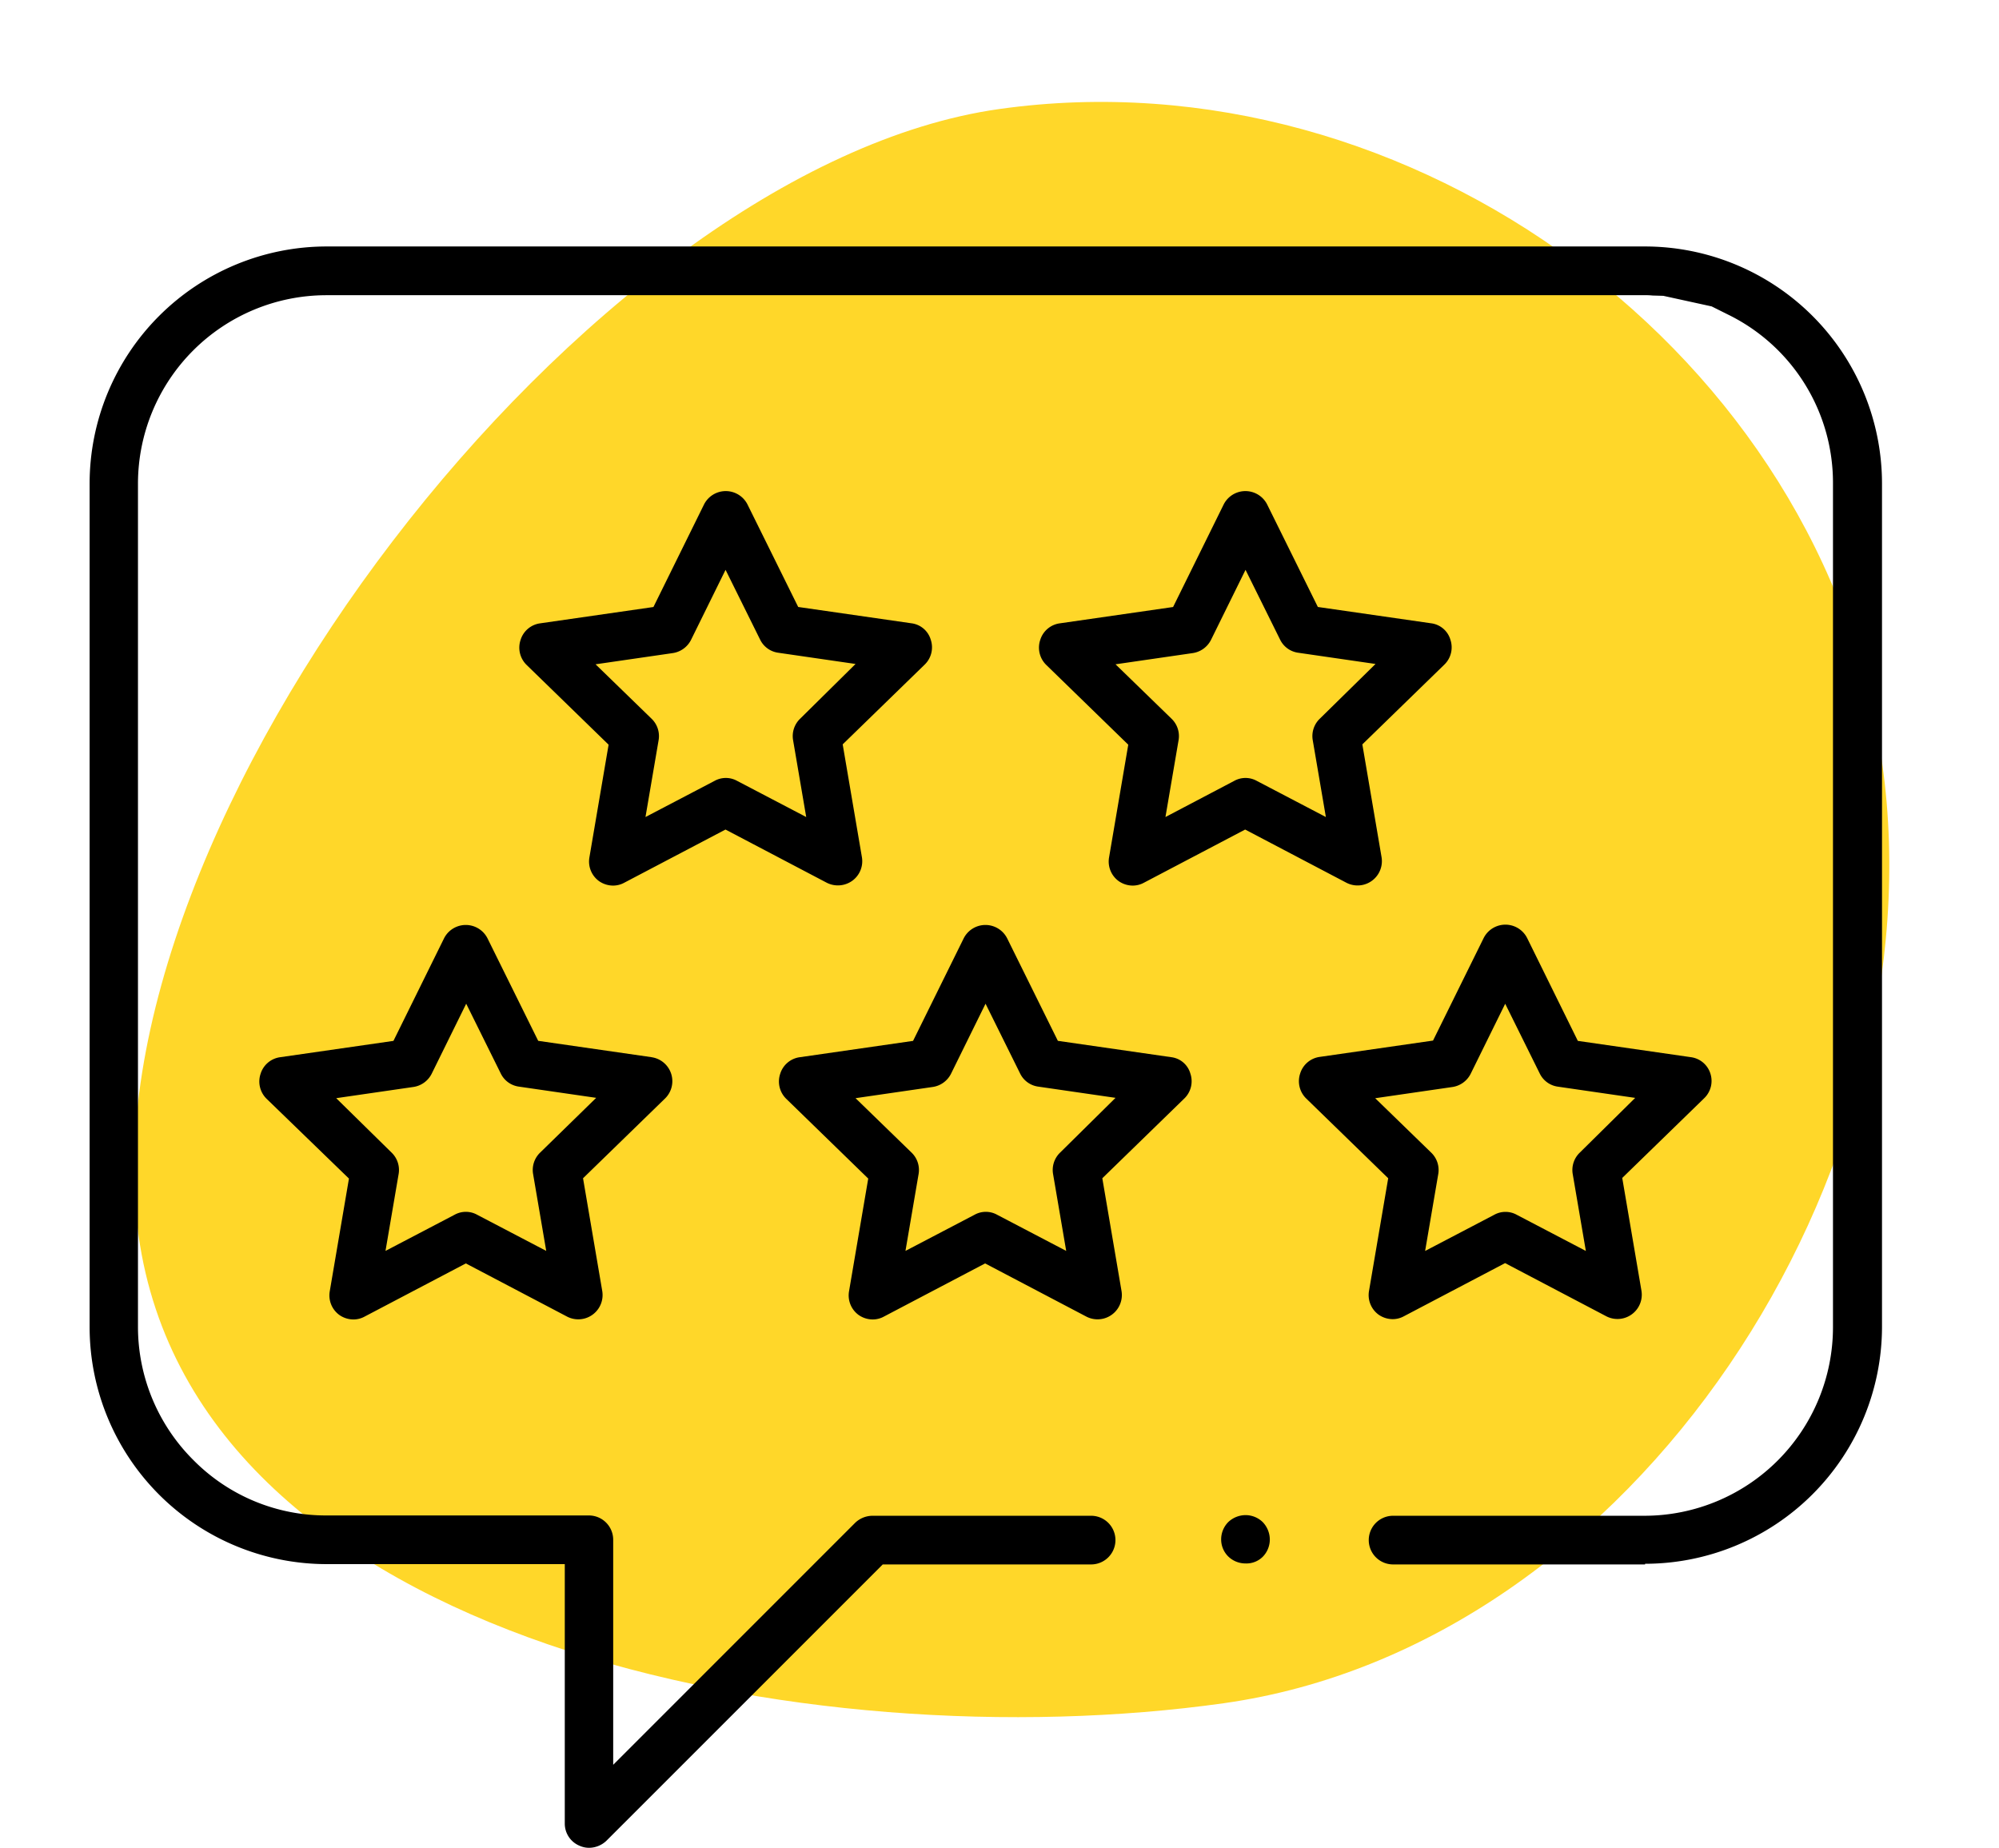 <svg xmlns="http://www.w3.org/2000/svg" viewBox="0 0 89.222 82.468">
    <defs>
        <style>
            .cls-1{fill:#ffd729}
        </style>
    </defs>
    <g id="Group_357" data-name="Group 357" transform="translate(-10125 -853)">
        <path id="Path_174" d="M40.047-8.333C58.628-8.333 75 7.7 75 26.111S58.628 63.519 40.047 63.519-5 54.521-5 36.111 21.465-8.333 40.047-8.333z" class="cls-1" data-name="Path 174" transform="rotate(-8 11298.43 -72004.974)"/>
        <g id="Group_162" data-name="Group 162" transform="translate(10129 864)">
            <path id="Path_184" d="M395.22 217.716l-5.059-.729-2.261-4.587a1.087 1.087 0 0 0-1.944 0l-2.258 4.573-5.059.729a1.063 1.063 0 0 0-.872.743 1.079 1.079 0 0 0 .272 1.115l3.658 3.558-.857 5.03a1.079 1.079 0 0 0 .429 1.058 1.1 1.1 0 0 0 .629.2 1.043 1.043 0 0 0 .5-.129l4.516-2.372 4.516 2.372a1.085 1.085 0 0 0 1.57-1.143l-.857-5.03 3.658-3.558a1.072 1.072 0 0 0 .272-1.115 1.058 1.058 0 0 0-.853-.715zm-4.973 4.259a1.075 1.075 0 0 0-.314.957l.586 3.43-3.087-1.615a1.037 1.037 0 0 0-1 0l-3.087 1.615.586-3.43a1.075 1.075 0 0 0-.314-.957l-2.5-2.429 3.444-.5a1.092 1.092 0 0 0 .815-.586l1.543-3.13 1.543 3.115a1.058 1.058 0 0 0 .815.586l3.444.5z" data-name="Path 184" transform="translate(-323.737 -181.532)"/>
            <path id="Path_185" d="M232.82 217.8l-5.059-.729-2.261-4.571a1.087 1.087 0 0 0-1.944 0l-2.258 4.573-5.059.729a1.063 1.063 0 0 0-.872.743 1.079 1.079 0 0 0 .272 1.115l3.658 3.558-.857 5.03a1.079 1.079 0 0 0 .429 1.058 1.1 1.1 0 0 0 .629.2 1.043 1.043 0 0 0 .5-.129l4.516-2.372 4.516 2.372a1.085 1.085 0 0 0 1.572-1.143l-.857-5.03 3.658-3.558a1.072 1.072 0 0 0 .272-1.115 1.015 1.015 0 0 0-.855-.731zm-4.959 4.259a1.075 1.075 0 0 0-.314.957l.586 3.43-3.087-1.615a1.037 1.037 0 0 0-1 0l-3.087 1.615.586-3.43a1.075 1.075 0 0 0-.314-.957l-2.5-2.429 3.444-.5a1.092 1.092 0 0 0 .815-.586l1.543-3.13 1.543 3.115a1.058 1.058 0 0 0 .815.586l3.444.5z" data-name="Path 185" transform="translate(-184.545 -181.618)"/>
            <path id="Path_186" d="M70.52 217.8l-5.059-.729L63.2 212.5a1.087 1.087 0 0 0-1.944 0L59 217.073l-5.059.729a1.063 1.063 0 0 0-.872.743 1.079 1.079 0 0 0 .272 1.115l3.673 3.558-.857 5.03a1.079 1.079 0 0 0 .429 1.058 1.1 1.1 0 0 0 .629.2 1.043 1.043 0 0 0 .5-.129l4.516-2.372 4.516 2.372a1.085 1.085 0 0 0 1.572-1.143l-.857-5.03 3.658-3.558a1.08 1.08 0 0 0-.6-1.844zm-4.973 4.259a1.075 1.075 0 0 0-.314.957l.586 3.43-3.087-1.615a1.037 1.037 0 0 0-1 0l-3.087 1.615.586-3.43a1.075 1.075 0 0 0-.314-.957l-2.472-2.429 3.444-.5a1.092 1.092 0 0 0 .815-.586l1.543-3.13 1.543 3.115a1.058 1.058 0 0 0 .815.586l3.444.5z" data-name="Path 186" transform="translate(-45.439 -181.618)"/>
            <path id="Path_187" d="M314.02 82.3l-5.059-.729L306.7 77a1.087 1.087 0 0 0-1.944 0l-2.256 4.573-5.059.729a1.063 1.063 0 0 0-.872.743 1.079 1.079 0 0 0 .272 1.115l3.658 3.558-.857 5.03a1.079 1.079 0 0 0 .429 1.058 1.1 1.1 0 0 0 .629.2 1.043 1.043 0 0 0 .5-.129l4.516-2.372 4.516 2.372a1.085 1.085 0 0 0 1.572-1.143l-.857-5.03 3.658-3.558a1.072 1.072 0 0 0 .272-1.115 1.032 1.032 0 0 0-.857-.731zm-4.973 4.259a1.075 1.075 0 0 0-.314.957l.586 3.43-3.087-1.615a1.037 1.037 0 0 0-1 0l-3.073 1.615.586-3.43a1.075 1.075 0 0 0-.314-.957l-2.5-2.429 3.444-.5a1.092 1.092 0 0 0 .815-.586l1.543-3.13 1.543 3.115a1.058 1.058 0 0 0 .815.586l3.444.5z" data-name="Path 187" transform="translate(-254.141 -65.482)"/>
            <path id="Path_188" d="M151.72 82.3l-5.059-.729L144.4 77a1.087 1.087 0 0 0-1.944 0l-2.256 4.573-5.059.729a1.063 1.063 0 0 0-.872.743 1.079 1.079 0 0 0 .272 1.115l3.658 3.558-.857 5.03a1.079 1.079 0 0 0 .429 1.058 1.1 1.1 0 0 0 .629.2 1.043 1.043 0 0 0 .5-.129l4.516-2.372 4.516 2.372a1.1 1.1 0 0 0 1.143-.086 1.079 1.079 0 0 0 .429-1.058l-.857-5.03 3.658-3.558a1.072 1.072 0 0 0 .272-1.115 1.032 1.032 0 0 0-.857-.73zm-4.973 4.259a1.075 1.075 0 0 0-.314.957l.586 3.43-3.087-1.615a1.037 1.037 0 0 0-1 0l-3.087 1.615.586-3.43a1.075 1.075 0 0 0-.314-.957l-2.5-2.429 3.444-.5a1.092 1.092 0 0 0 .815-.586l1.543-3.13 1.543 3.115a1.058 1.058 0 0 0 .815.586l3.444.5z" data-name="Path 188" transform="translate(-115.035 -65.482)"/>
            <path id="Path_189" d="M69.425 58.792A10.588 10.588 0 0 0 80 48.217V10.575A10.588 10.588 0 0 0 69.425 0h-58.85A10.588 10.588 0 0 0 0 10.575v37.657a10.588 10.588 0 0 0 10.575 10.575h10.633v11.575a1.07 1.07 0 0 0 .672 1 1.025 1.025 0 0 0 .414.086 1.13 1.13 0 0 0 .772-.314L35.4 58.821h9.3a1.086 1.086 0 0 0 0-2.172h-9.759a1.13 1.13 0 0 0-.772.314l-10.8 10.8V57.721a1.086 1.086 0 0 0-1.086-1.086h-11.7a8.311 8.311 0 0 1-5.953-2.473 8.394 8.394 0 0 1-2.472-5.945V10.575a8.417 8.417 0 0 1 8.4-8.4H69.41a2.754 2.754 0 0 1 .343.014l.486.014 2.158.472.715.357a8.357 8.357 0 0 1 4.7 7.546v37.654a8.42 8.42 0 0 1-8.4 8.417H58.178a1.086 1.086 0 1 0 0 2.172h11.247z" data-name="Path 189"/>
            <path id="Path_190" d="M355.258 398.058a1.1 1.1 0 0 0 .314-.772 1.13 1.13 0 0 0-.314-.772 1.1 1.1 0 0 0-.772-.314 1.13 1.13 0 0 0-.772.314 1.1 1.1 0 0 0-.314.772 1.071 1.071 0 0 0 .314.757 1.1 1.1 0 0 0 .772.314 1.033 1.033 0 0 0 .772-.299z" data-name="Path 190" transform="translate(-302.896 -339.58)"/>
        </g>
    </g>
</svg>
